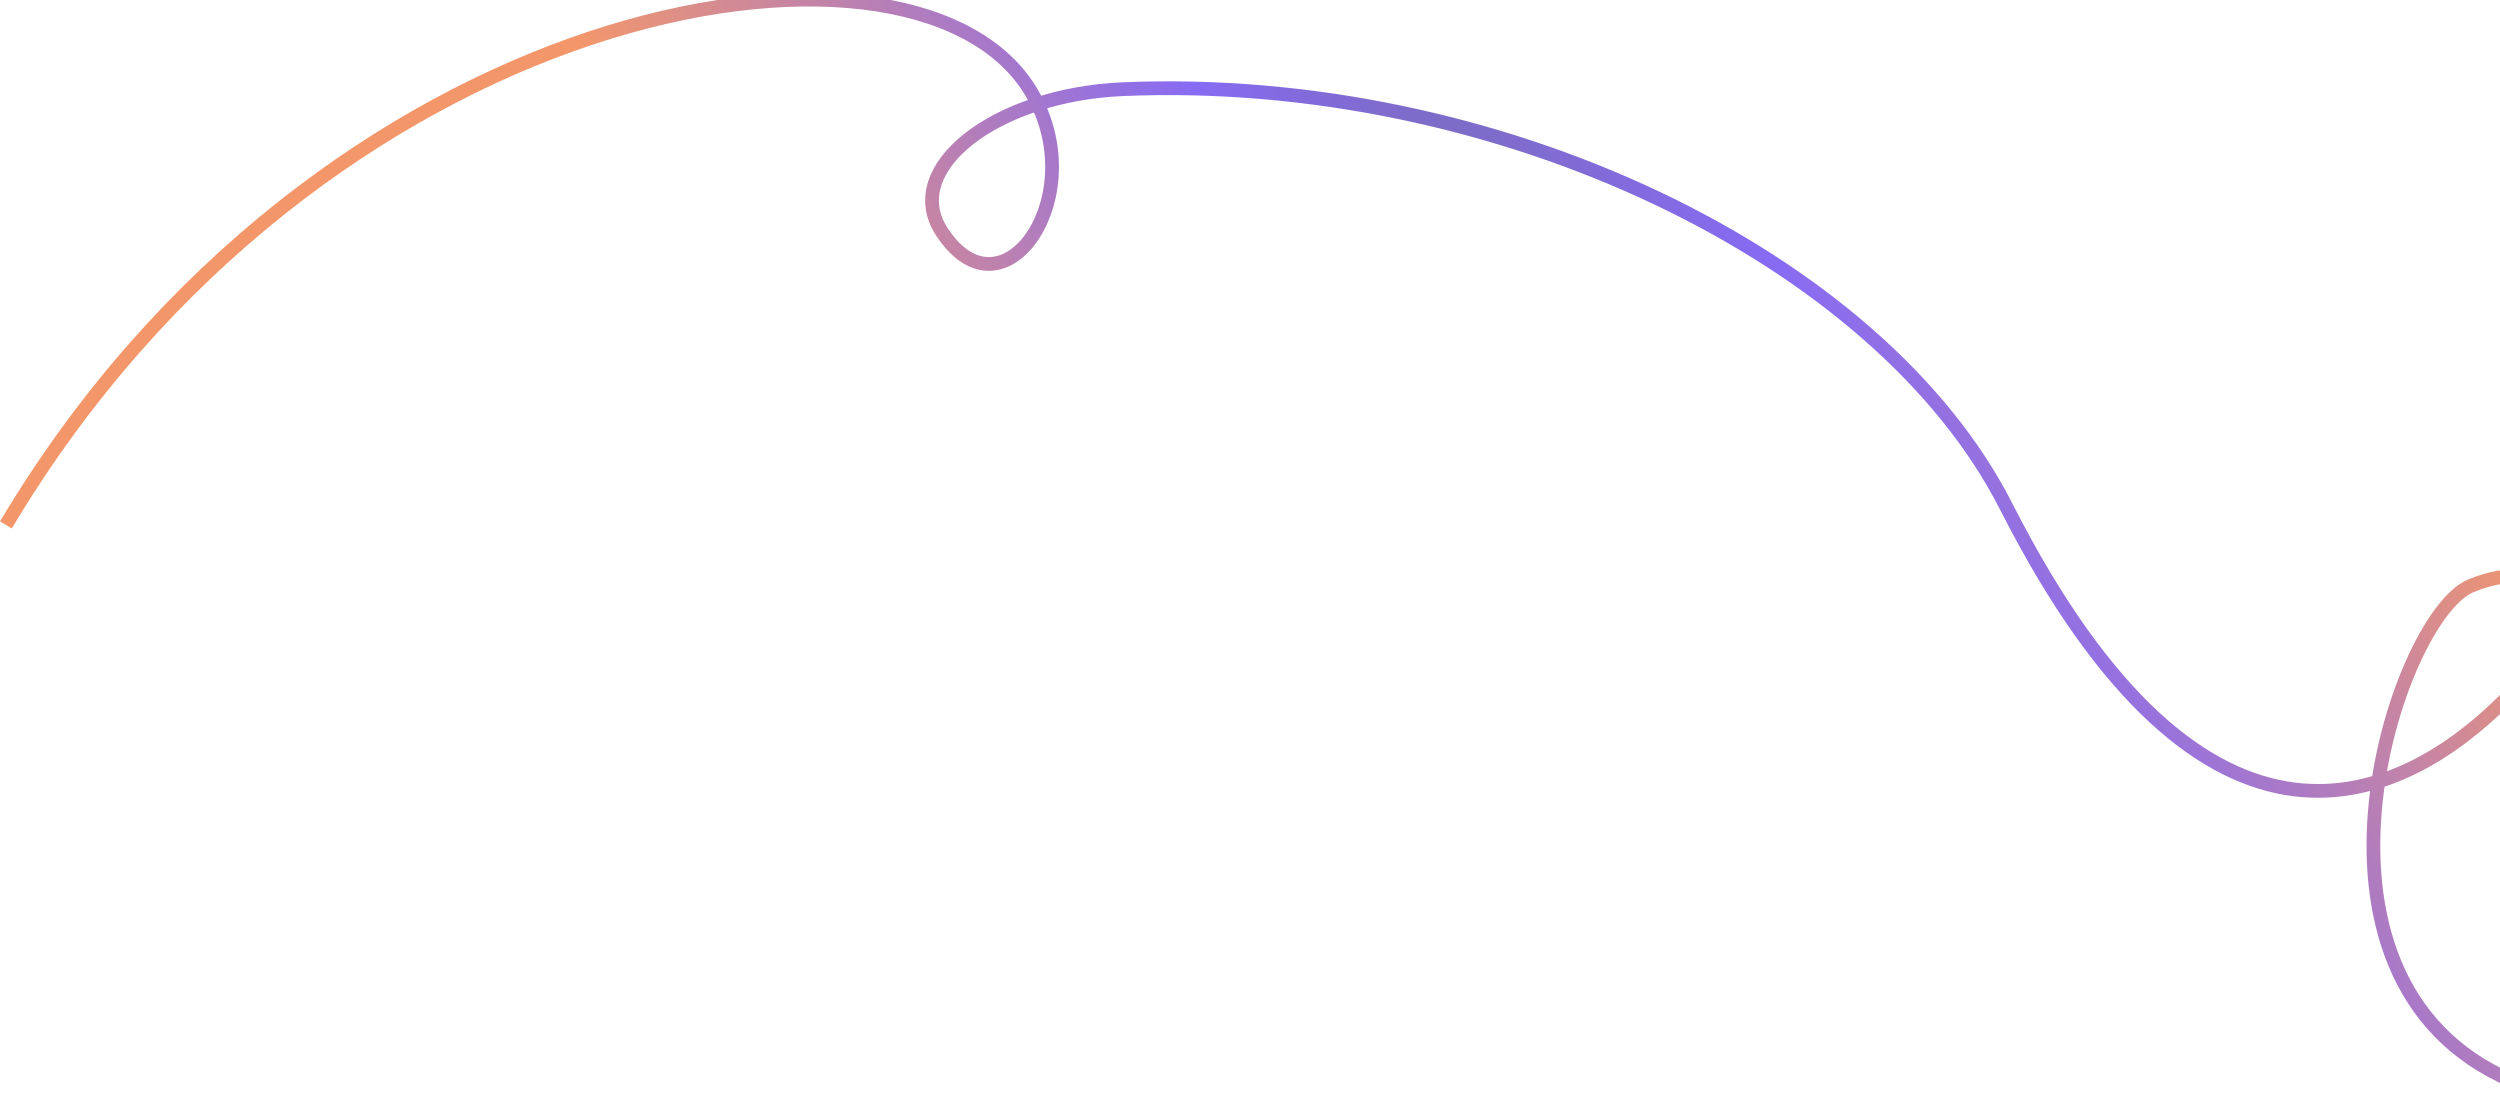 <svg width="1636" height="729" viewBox="0 0 1636 729" fill="none" xmlns="http://www.w3.org/2000/svg">
<path d="M3.865 343.499C208.945 -0.482 595.211 -66.751 673.699 58.352C716.576 126.695 656.479 213.443 616.285 151.56C589.348 110.088 651.583 61.894 734.865 58.352C979.042 47.967 1229.58 167.647 1312.87 331.5C1444.75 590.958 1573.76 523.308 1639.14 458C1704.52 392.693 1665.51 362.806 1616.64 383.5C1567.77 404.195 1486.83 649.274 1651.87 710.5C1783.89 759.482 1872.47 660.891 1946.01 637.464" stroke="url(#paint0_radial_1464_2041)" stroke-width="9"/>
<defs>
<radialGradient id="paint0_radial_1464_2041" cx="0" cy="0" r="1" gradientTransform="matrix(777.39 393.02 1822.91 3055.32 1132.78 382.752)" gradientUnits="userSpaceOnUse">
<stop stop-color="#7A6CB5"/>
<stop offset="0.297" stop-color="#866BF3"/>
<stop offset="1" stop-color="#F3976B"/>
</radialGradient>
</defs>
</svg>
